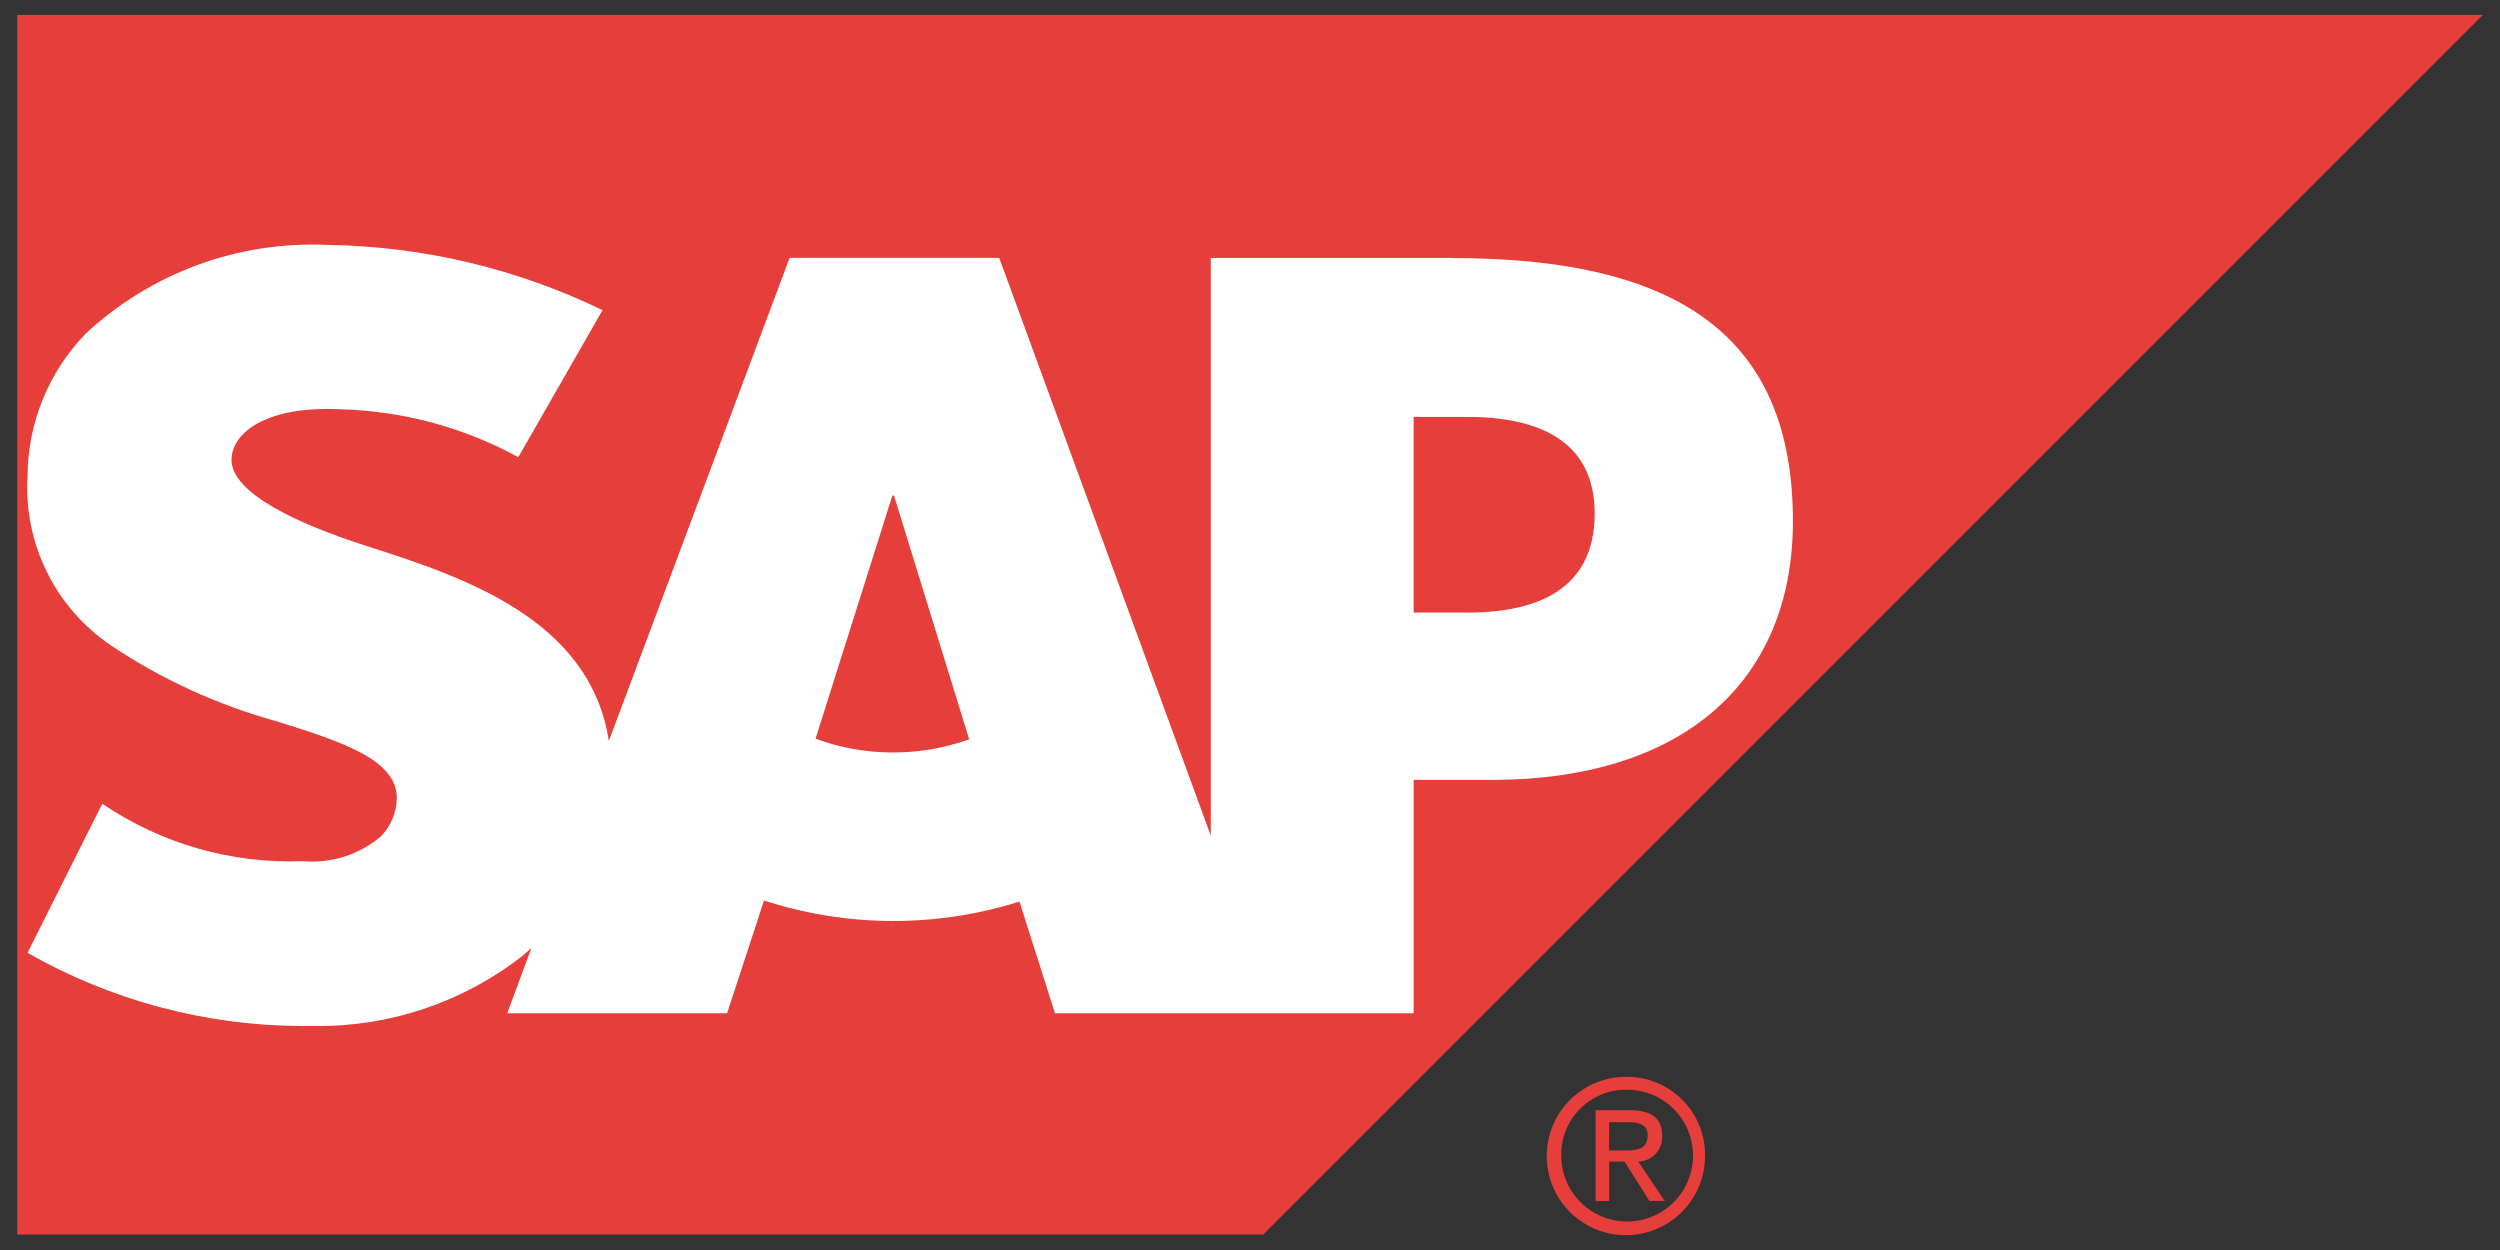 <svg width="92" height="46" viewBox="0 0 92 46" fill="none" xmlns="http://www.w3.org/2000/svg">
<rect x="0" y="0" width="92" height="46" fill="#333333" stroke="none"/>
<path d="M0.633 0.545V45.431H46.486L91.367 0.55H0.633V0.545Z" fill="#E63E3A"/>
<path fill-rule="evenodd" clip-rule="evenodd" d="M53.984 22.542H52.022V15.342H53.984C56.603 15.342 58.684 16.208 58.684 18.897C58.684 21.674 56.599 22.544 53.984 22.544M32.867 27.691C31.893 27.694 30.926 27.522 30.013 27.183L32.839 18.237H32.899L35.666 27.207C34.767 27.528 33.821 27.692 32.867 27.691ZM53.459 9.491H44.557V30.753L36.771 9.489H29.057L22.407 27.267C21.707 22.786 17.08 21.235 13.444 20.078C11.044 19.304 8.497 18.166 8.52 16.906C8.54 15.876 9.89 14.921 12.553 15.063C14.835 15.126 17.07 15.73 19.073 16.825L22.173 11.413C19.024 9.887 15.58 9.068 12.082 9.013H12.057C10.428 8.938 8.801 9.188 7.271 9.75C5.741 10.312 4.338 11.174 3.146 12.285C1.791 13.686 1.027 15.555 1.014 17.504C0.938 18.721 1.18 19.936 1.716 21.03C2.252 22.125 3.065 23.06 4.073 23.745C5.93 24.99 7.975 25.93 10.13 26.53C12.605 27.296 14.63 27.965 14.602 29.391C14.587 29.912 14.378 30.408 14.015 30.781C13.62 31.115 13.163 31.368 12.67 31.524C12.177 31.68 11.658 31.737 11.143 31.691C8.521 31.792 5.935 31.051 3.764 29.578L1.013 35.064C4.086 36.817 7.56 37.745 11.098 37.757H11.563C14.338 37.794 17.043 36.883 19.23 35.173L19.557 34.887L18.666 37.287H26.757L28.116 33.139C31.169 34.13 34.455 34.144 37.516 33.178L38.823 37.287H52.023V28.7H54.903C61.859 28.7 65.979 25.146 65.979 19.181C65.979 12.542 61.979 9.497 53.461 9.497" fill="white"/>
<path d="M58.717 40.856V44.196H59.217V42.746H59.783L60.697 44.195H61.264L60.288 42.746C60.408 42.744 60.527 42.717 60.637 42.668C60.747 42.619 60.846 42.548 60.929 42.46C61.011 42.372 61.075 42.268 61.116 42.155C61.157 42.042 61.175 41.922 61.169 41.801C61.169 41.143 60.77 40.856 59.969 40.856H58.717ZM59.217 41.297H59.91C60.251 41.297 60.635 41.352 60.635 41.77C60.635 42.291 60.245 42.337 59.816 42.337H59.215L59.217 41.297ZM59.846 39.627C59.269 39.624 58.704 39.793 58.222 40.112C57.741 40.431 57.365 40.886 57.143 41.419C56.921 41.953 56.862 42.539 56.974 43.106C57.086 43.673 57.364 44.193 57.772 44.602C58.18 45.01 58.701 45.288 59.267 45.4C59.834 45.512 60.421 45.453 60.954 45.23C61.487 45.008 61.942 44.633 62.261 44.151C62.58 43.67 62.749 43.105 62.746 42.527C62.75 42.145 62.678 41.767 62.534 41.414C62.39 41.06 62.176 40.739 61.907 40.469C61.637 40.2 61.316 39.986 60.963 39.841C60.61 39.697 60.232 39.624 59.85 39.627H59.846ZM59.846 40.1C60.328 40.094 60.8 40.231 61.203 40.493C61.606 40.756 61.922 41.133 62.111 41.575C62.299 42.018 62.352 42.507 62.262 42.979C62.172 43.452 61.943 43.887 61.605 44.23C61.267 44.572 60.835 44.807 60.364 44.903C59.892 44.999 59.403 44.953 58.958 44.77C58.513 44.588 58.132 44.277 57.864 43.877C57.596 43.477 57.453 43.007 57.453 42.526C57.447 42.208 57.506 41.893 57.624 41.598C57.742 41.303 57.918 41.035 58.142 40.809C58.365 40.583 58.631 40.404 58.925 40.282C59.218 40.16 59.533 40.099 59.85 40.1H59.846Z" fill="#E63E3A"/>
</svg>
